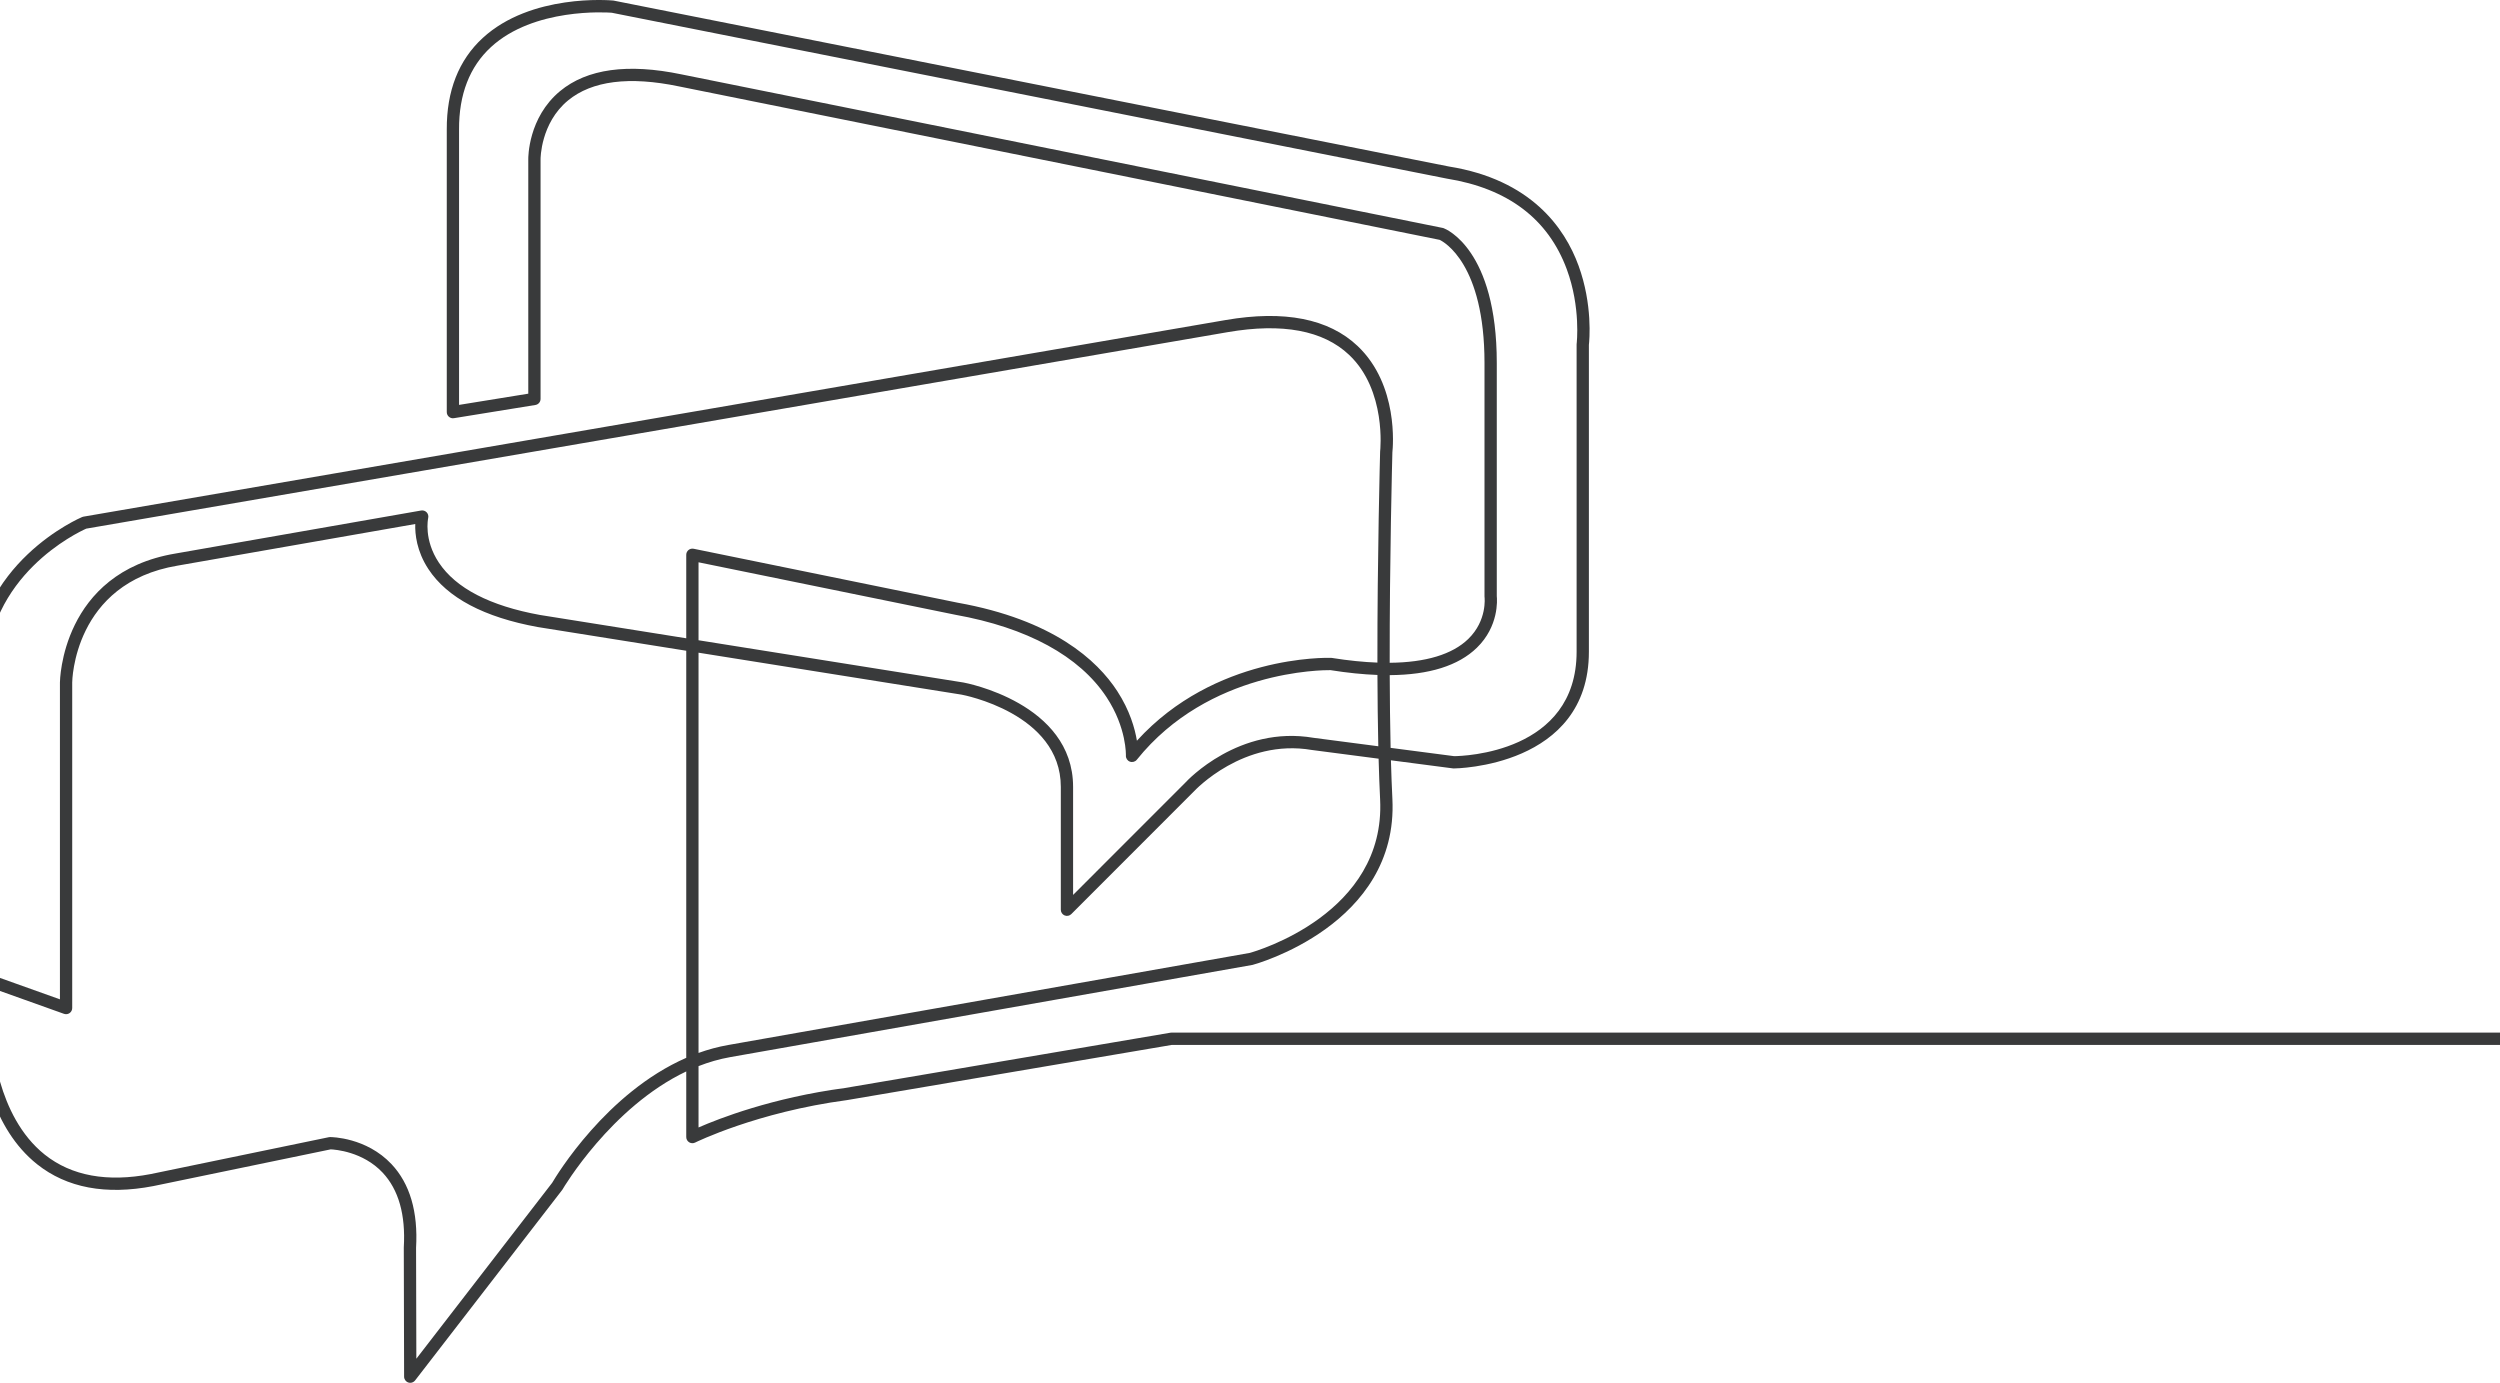 <svg width="320px" height="177px" viewBox="0 0 320 177" version="1.1" xmlns="http://www.w3.org/2000/svg"
     xmlns:xlink="http://www.w3.org/1999/xlink">
    <!-- Generator: Sketch 50 (54983) - http://www.bohemiancoding.com/sketch -->
    <desc>Created with Sketch.</desc>
    <defs></defs>
    <g id="Page-1" stroke="none" stroke-width="1" fill="none" fill-rule="evenodd">
        <g id="Mobile-Portrait-320" transform="translate(0, -3908)" fill="#393A3B">
            <g id="comment" transform="translate(-78, 3608)">
                <g id="Page-1" transform="translate(0, 300)">
                    <path d="M255.999,95.727 L264.135,96.789 C265.271,96.778 279.806,96.374 279.806,83.42 L279.806,44.101 C279.806,44.069 279.808,44.036 279.812,44.005 C279.817,43.959 280.355,39.366 278.556,34.488 C276.175,28.024 271,24.111 263.176,22.859 L156.299,1.63 C155.629,1.58 146.338,0.976 140.85,6.021 C138.11,8.54 136.733,12.095 136.759,16.586 L136.759,51.827 L145.62,50.391 L145.62,20.391 C145.617,20.186 145.586,15.052 149.7,11.653 C153.143,8.808 158.363,8.089 165.214,9.517 L262.67,29.176 C262.711,29.184 262.751,29.195 262.79,29.21 C263.068,29.314 269.588,31.928 269.588,46.46 L269.588,76.299 C269.639,76.797 269.863,80.164 267.036,82.914 C264.673,85.212 260.935,86.383 255.884,86.418 C255.896,89.608 255.931,92.77 255.999,95.727 Z M167.412,81.952 L201.332,87.363 C201.485,87.389 215.356,89.963 215.356,100.721 L215.356,114.55 L229.734,100.165 C229.987,99.888 236.601,92.81 246.141,94.441 L254.422,95.522 C254.357,92.614 254.324,89.516 254.312,86.394 C252.464,86.326 250.459,86.121 248.297,85.778 C247.37,85.767 232.727,85.762 223.513,97.245 C223.3,97.51 222.942,97.608 222.622,97.488 C222.304,97.368 222.099,97.056 222.115,96.716 C222.116,96.683 222.229,93.173 219.634,89.233 C216.176,83.985 209.485,80.339 200.284,78.69 L167.412,71.974 L167.412,81.952 Z M76.239,124.545 L85.671,127.915 L85.671,87.352 C85.671,87.212 85.84,73.29 100.475,70.849 L131.908,65.345 C132.167,65.299 132.432,65.387 132.614,65.579 C132.795,65.771 132.868,66.04 132.809,66.297 C132.785,66.406 132.224,69.08 134.174,72.016 C136.352,75.295 140.707,77.549 147.117,78.715 L165.84,81.701 L165.84,71.011 C165.84,70.775 165.946,70.551 166.129,70.402 C166.312,70.252 166.552,70.194 166.783,70.24 L200.58,77.145 C212.806,79.336 218.439,84.509 221.008,88.462 C222.624,90.948 223.27,93.258 223.525,94.812 C233.49,83.86 247.766,84.186 248.392,84.207 C248.425,84.208 248.458,84.212 248.491,84.217 C250.58,84.55 252.522,84.748 254.308,84.813 C254.29,71.385 254.65,58.016 254.655,57.82 C254.655,57.796 254.657,57.773 254.66,57.749 C254.669,57.673 255.498,49.978 250.69,45.427 C247.373,42.288 242.14,41.31 235.139,42.517 L89.041,67.666 C87.992,68.132 76.239,73.657 76.239,86.566 L76.239,124.545 Z M167.412,83.544 L167.412,134.776 C168.628,134.339 169.894,133.992 171.205,133.761 L237.978,121.971 C238.766,121.753 255.386,116.948 254.655,102.333 C254.575,100.717 254.511,98.963 254.461,97.112 L245.907,95.996 C237.169,94.5 230.931,101.184 230.869,101.252 L215.126,117.004 C214.901,117.23 214.563,117.297 214.269,117.175 C213.976,117.053 213.784,116.767 213.784,116.449 L213.784,100.721 C213.784,91.284 201.199,88.936 201.071,88.913 L167.412,83.544 Z M130.511,177 C130.427,177 130.342,176.987 130.259,176.958 C129.94,176.85 129.726,176.552 129.725,176.216 L129.685,159.702 C129.685,159.685 129.686,159.669 129.686,159.654 C129.932,155.49 129.02,152.275 126.979,150.099 C124.436,147.389 120.874,147.141 120.324,147.119 L97.62,151.82 C91.544,152.989 86.544,152.045 82.745,149.019 C76.901,144.362 75.731,136.27 75.506,133.749 L0.786,133.749 C0.352,133.749 0,133.397 0,132.963 C0,132.528 0.352,132.176 0.786,132.176 L76.239,132.176 C76.662,132.176 77.009,132.512 77.025,132.934 C77.028,133.032 77.461,142.804 83.731,147.794 C87.154,150.517 91.723,151.352 97.312,150.277 L120.094,145.561 C120.147,145.55 120.2,145.545 120.254,145.545 C120.441,145.545 124.885,145.584 128.109,149.006 C130.465,151.505 131.524,155.111 131.257,159.722 L131.292,173.917 L148.681,151.395 C149.233,150.455 155.616,139.869 165.84,135.402 L165.84,83.294 L146.853,80.265 C139.962,79.012 135.252,76.516 132.837,72.845 C131.324,70.543 131.111,68.349 131.153,67.074 L100.74,72.399 C87.397,74.624 87.243,87.225 87.243,87.352 L87.243,129.031 C87.243,129.287 87.119,129.526 86.91,129.673 C86.7,129.821 86.433,129.857 86.192,129.771 L75.189,125.839 C74.876,125.728 74.667,125.431 74.667,125.099 L74.667,86.566 C74.667,72.052 88.377,66.236 88.516,66.179 C88.569,66.157 88.625,66.141 88.682,66.131 L234.872,40.967 C242.395,39.67 248.083,40.789 251.779,44.294 C257.031,49.274 256.301,57.202 256.225,57.896 C256.205,58.659 255.862,71.732 255.88,84.836 C260.482,84.794 263.902,83.768 265.94,81.786 C268.378,79.416 268.026,76.474 268.023,76.444 C268.019,76.411 268.016,76.377 268.016,76.343 L268.016,46.46 C268.016,33.775 262.824,30.961 262.277,30.701 L164.899,11.058 C158.544,9.734 153.773,10.338 150.715,12.853 C147.183,15.76 147.192,20.335 147.192,20.381 L147.192,51.06 C147.192,51.446 146.913,51.775 146.532,51.837 L136.099,53.528 C135.871,53.565 135.639,53.5 135.464,53.35 C135.288,53.201 135.187,52.982 135.187,52.751 L135.187,16.59 C135.159,11.639 136.709,7.689 139.792,4.858 C145.979,-0.824 156.054,0.028 156.48,0.067 C156.507,0.07 156.534,0.074 156.562,0.079 L263.454,21.311 C273.951,22.991 278.277,29.14 280.053,34.002 C281.88,39.005 281.441,43.585 281.378,44.147 L281.378,83.42 C281.378,98.191 264.26,98.362 264.086,98.362 C264.052,98.362 264.018,98.359 263.985,98.355 L256.039,97.318 C256.088,99.064 256.149,100.723 256.226,102.255 C257.034,118.434 238.535,123.452 238.348,123.501 C238.327,123.506 238.306,123.51 238.286,123.514 L171.478,135.31 C170.07,135.559 168.712,135.955 167.412,136.464 L167.412,144.317 C170.007,143.179 176.835,140.506 186.171,139.261 L227.8,132.188 C227.843,132.18 227.888,132.176 227.932,132.176 L436.214,132.176 C436.648,132.176 437,132.528 437,132.963 C437,133.397 436.648,133.749 436.214,133.749 L227.998,133.749 L186.407,140.815 C174.872,142.355 167.055,146.21 166.977,146.248 C166.733,146.37 166.444,146.357 166.212,146.213 C165.981,146.07 165.84,145.817 165.84,145.545 L165.84,137.144 C156.199,141.724 150.086,152.107 150.015,152.23 C149.997,152.26 149.978,152.289 149.957,152.317 L131.133,176.694 C130.982,176.891 130.75,177 130.511,177 Z"
                          id="Fill-1"></path>
                </g>
            </g>
        </g>
    </g>
</svg>
